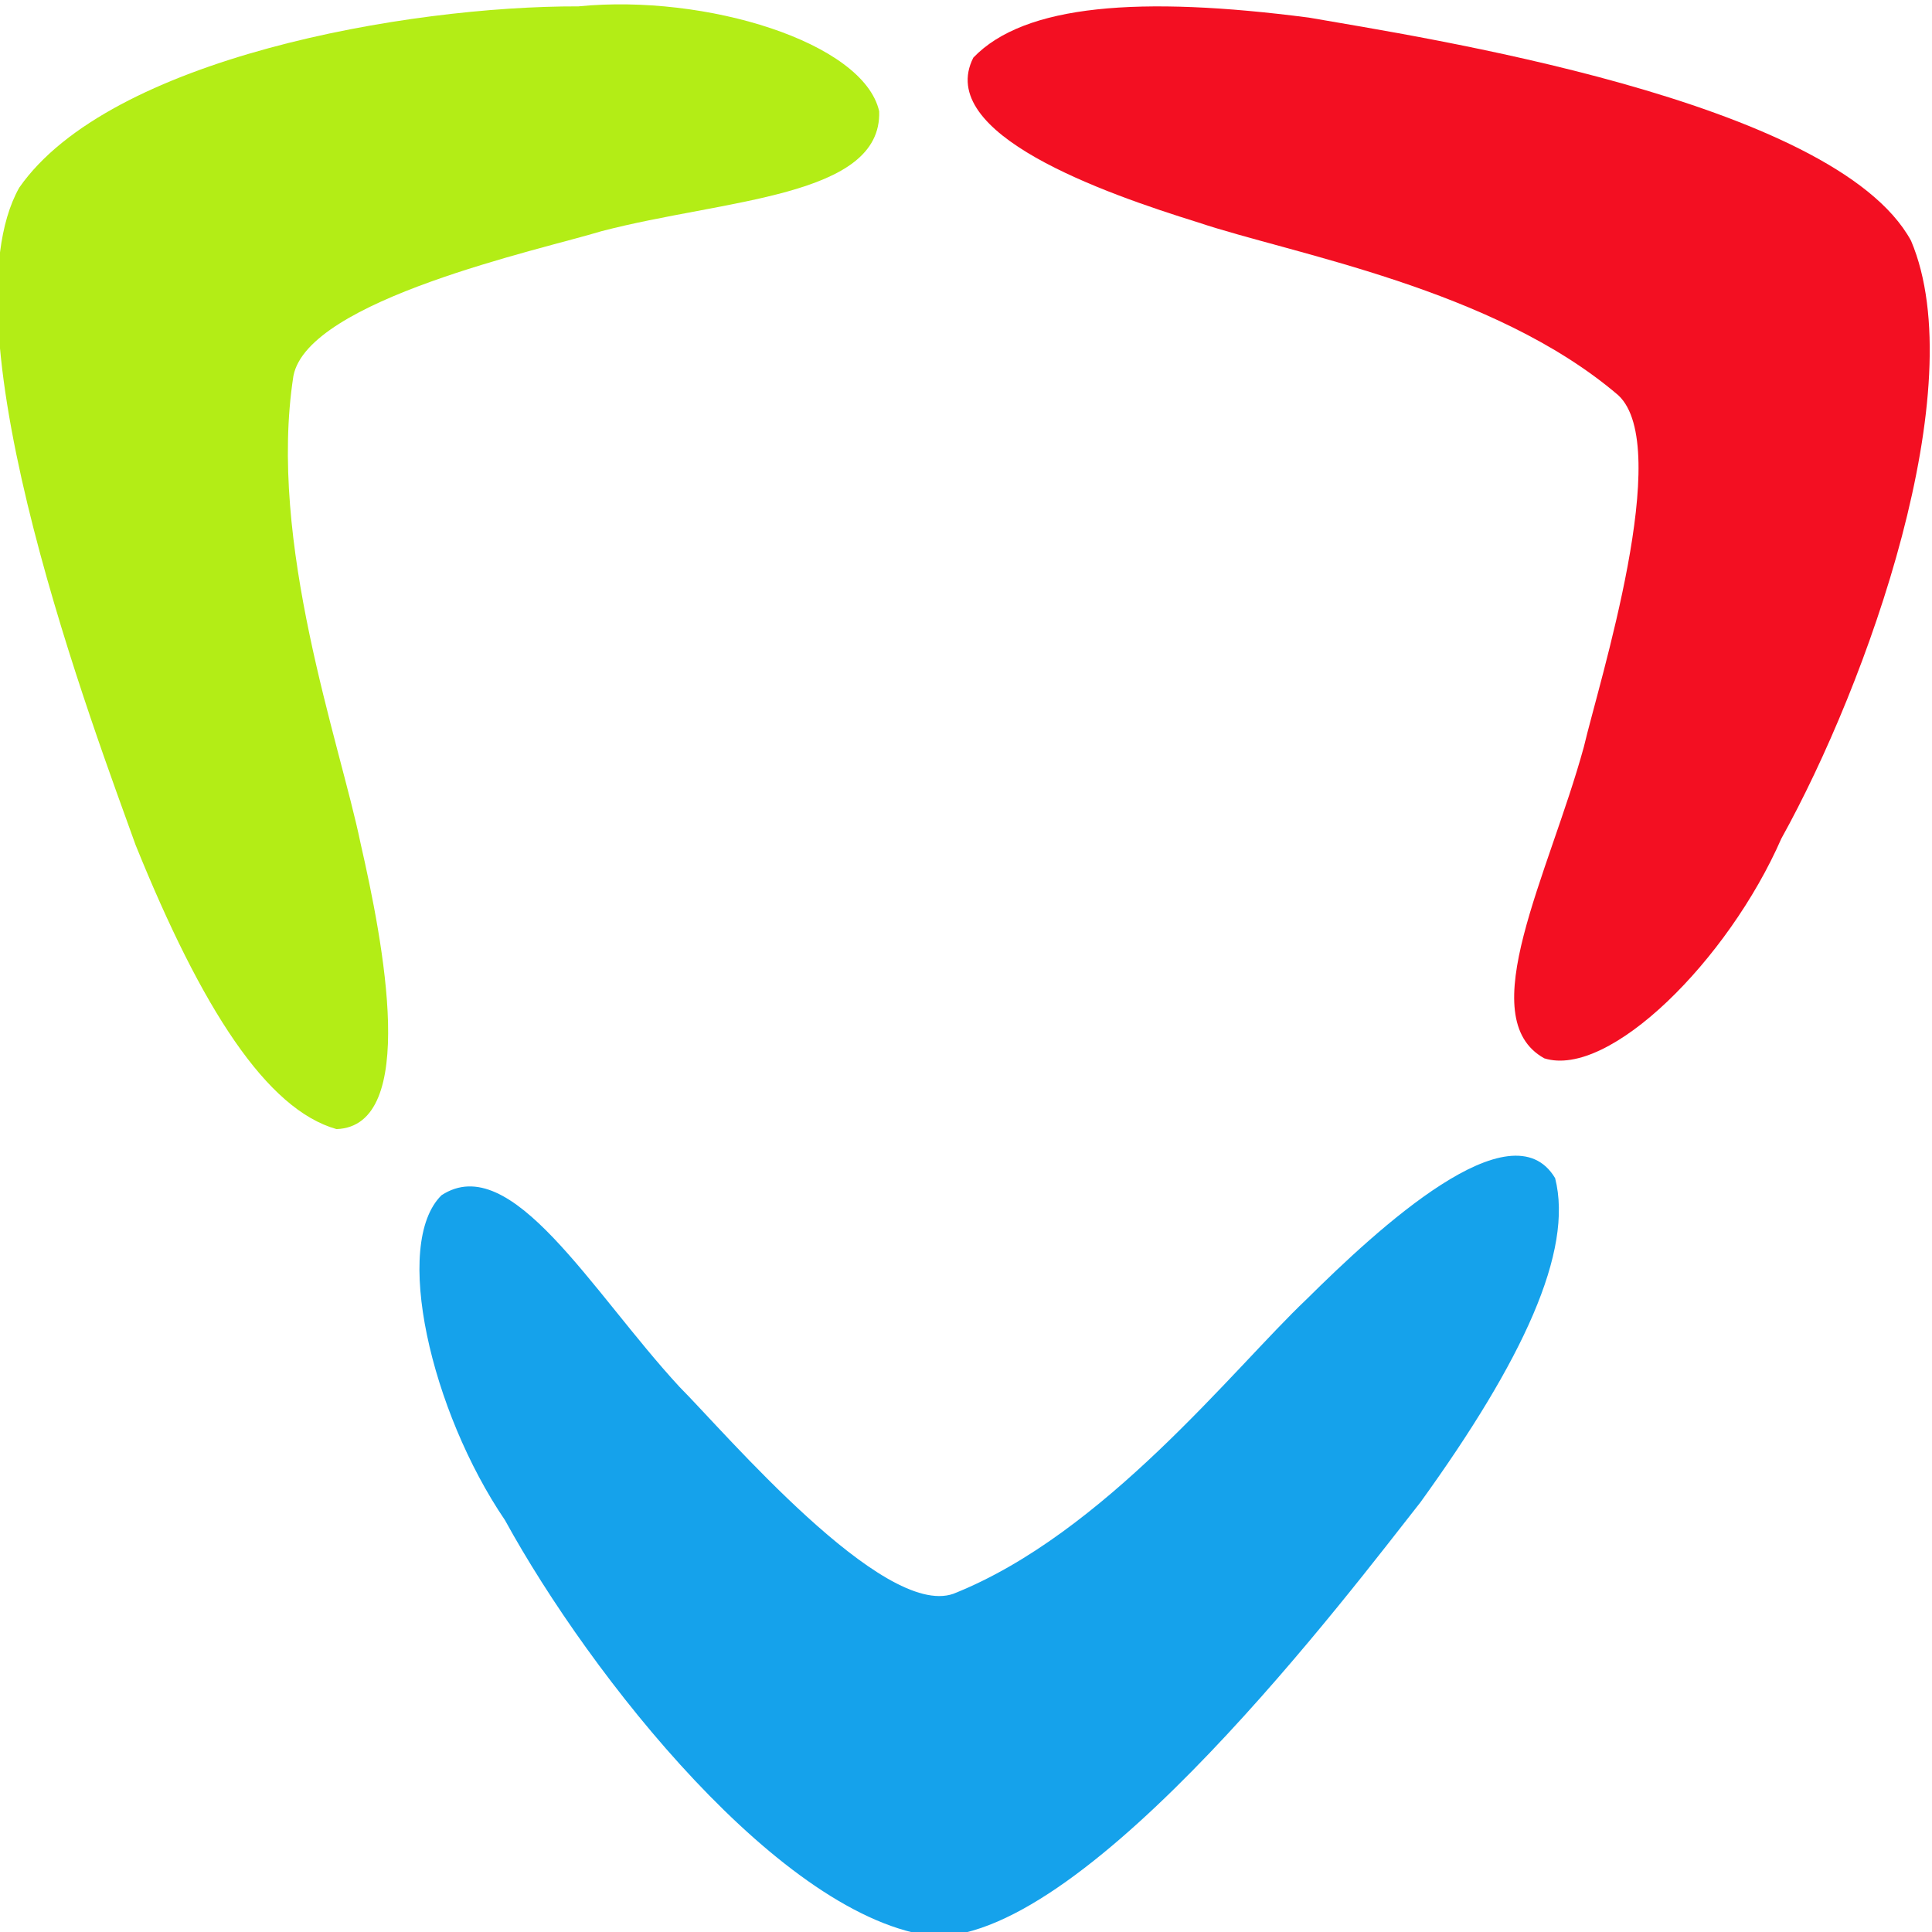 <?xml version="1.0" encoding="UTF-8" standalone="no"?>
<!-- Created with Inkscape (http://www.inkscape.org/) -->

<svg
   xmlns:dc="http://purl.org/dc/elements/1.1/"
   xmlns:cc="http://creativecommons.org/ns#"
   xmlns:rdf="http://www.w3.org/1999/02/22-rdf-syntax-ns#"
   xmlns:svg="http://www.w3.org/2000/svg"
   xmlns="http://www.w3.org/2000/svg"
   xmlns:sodipodi="http://sodipodi.sourceforge.net/DTD/sodipodi-0.dtd"
   xmlns:inkscape="http://www.inkscape.org/namespaces/inkscape"
   width="150"
   height="150"
   id="svg2999"
   version="1.1"
   inkscape:version="0.48.4 r9939"
   sodipodi:docname="New document 1">
  <defs
     id="defs3001" />
  <sodipodi:namedview
     id="base"
     pagecolor="#ffffff"
     bordercolor="#666666"
     borderopacity="1.0"
     inkscape:pageopacity="0.0"
     inkscape:pageshadow="2"
     inkscape:zoom="1.979899"
     inkscape:cx="28.96623"
     inkscape:cy="75.616664"
     inkscape:document-units="px"
     inkscape:current-layer="layer1"
     showgrid="false"
     inkscape:window-width="815"
     inkscape:window-height="615"
     inkscape:window-x="455"
     inkscape:window-y="55"
     inkscape:window-maximized="0" />
  <g
     inkscape:label="Layer 1"
     inkscape:groupmode="layer"
     id="layer1"
     transform="translate(0,-902.362)">
    <g
       id="g3990"
       transform="matrix(2.216,0,0,2.319,-63.572,-1146.233)">
      <path
         inkscape:connector-curvature="0"
         d="m 46.378,934.287 c 2.994,5.221 9.717,13.368 15.057,13.939 5.446,0.036 14.587,-11.586 17.017,-14.531 3.595,-4.757 5.371,-8.411 4.721,-10.855 -1.531,-2.455 -6.213,1.691 -8.713,4.059 -2.555,2.314 -7.079,7.851 -12.371,9.857 -2.469,0.83 -7.988,-5.387 -9.598,-6.931 -3.088,-3.198 -5.888,-7.939 -8.334,-6.413 -1.73,1.626 -0.372,7.228 2.22,10.875 z"
         id="path3881"
         sodipodi:nodetypes="ccccccccc"
         style="fill:#15a2eb;fill-opacity:1;fill-rule:evenodd;stroke:none" />
      <path
         style="fill:#f30f22;fill-opacity:1;fill-rule:evenodd;stroke:none"
         sodipodi:nodetypes="ccccccccc"
         id="path3883"
         d="m 91.101,911.467 c 3.024,-5.203 6.718,-15.099 4.543,-20.009 -2.692,-4.735 -17.327,-6.839 -21.093,-7.472 -5.917,-0.735 -9.969,-0.446 -11.761,1.339 -1.361,2.553 4.571,4.536 7.871,5.516 3.282,1.056 10.339,2.205 14.722,5.785 1.953,1.723 -0.672,9.611 -1.204,11.778 -1.226,4.273 -3.931,9.069 -1.387,10.424 2.273,0.685 6.446,-3.292 8.308,-7.36 z"
         inkscape:connector-curvature="0" />
      <path
         inkscape:connector-curvature="0"
         d="m 48.961,883.609 c -6.018,-0.017 -16.436,1.732 -19.6,6.07 -2.754,4.698 2.741,18.426 4.076,22.003 2.322,5.491 4.598,8.856 7.04,9.516 2.892,-0.098 1.642,-6.226 0.842,-9.575 -0.726,-3.37 -3.26,-10.056 -2.351,-15.642 0.515,-2.553 8.66,-4.224 10.802,-4.847 4.314,-1.075 9.819,-1.13 9.721,-4.011 -0.543,-2.311 -6.074,-3.937 -10.528,-3.515 z"
         id="path3885"
         sodipodi:nodetypes="ccccccccc"
         style="fill:#b3ed16;fill-opacity:1;fill-rule:evenodd;stroke:none" />
    </g>
  </g>
</svg>

